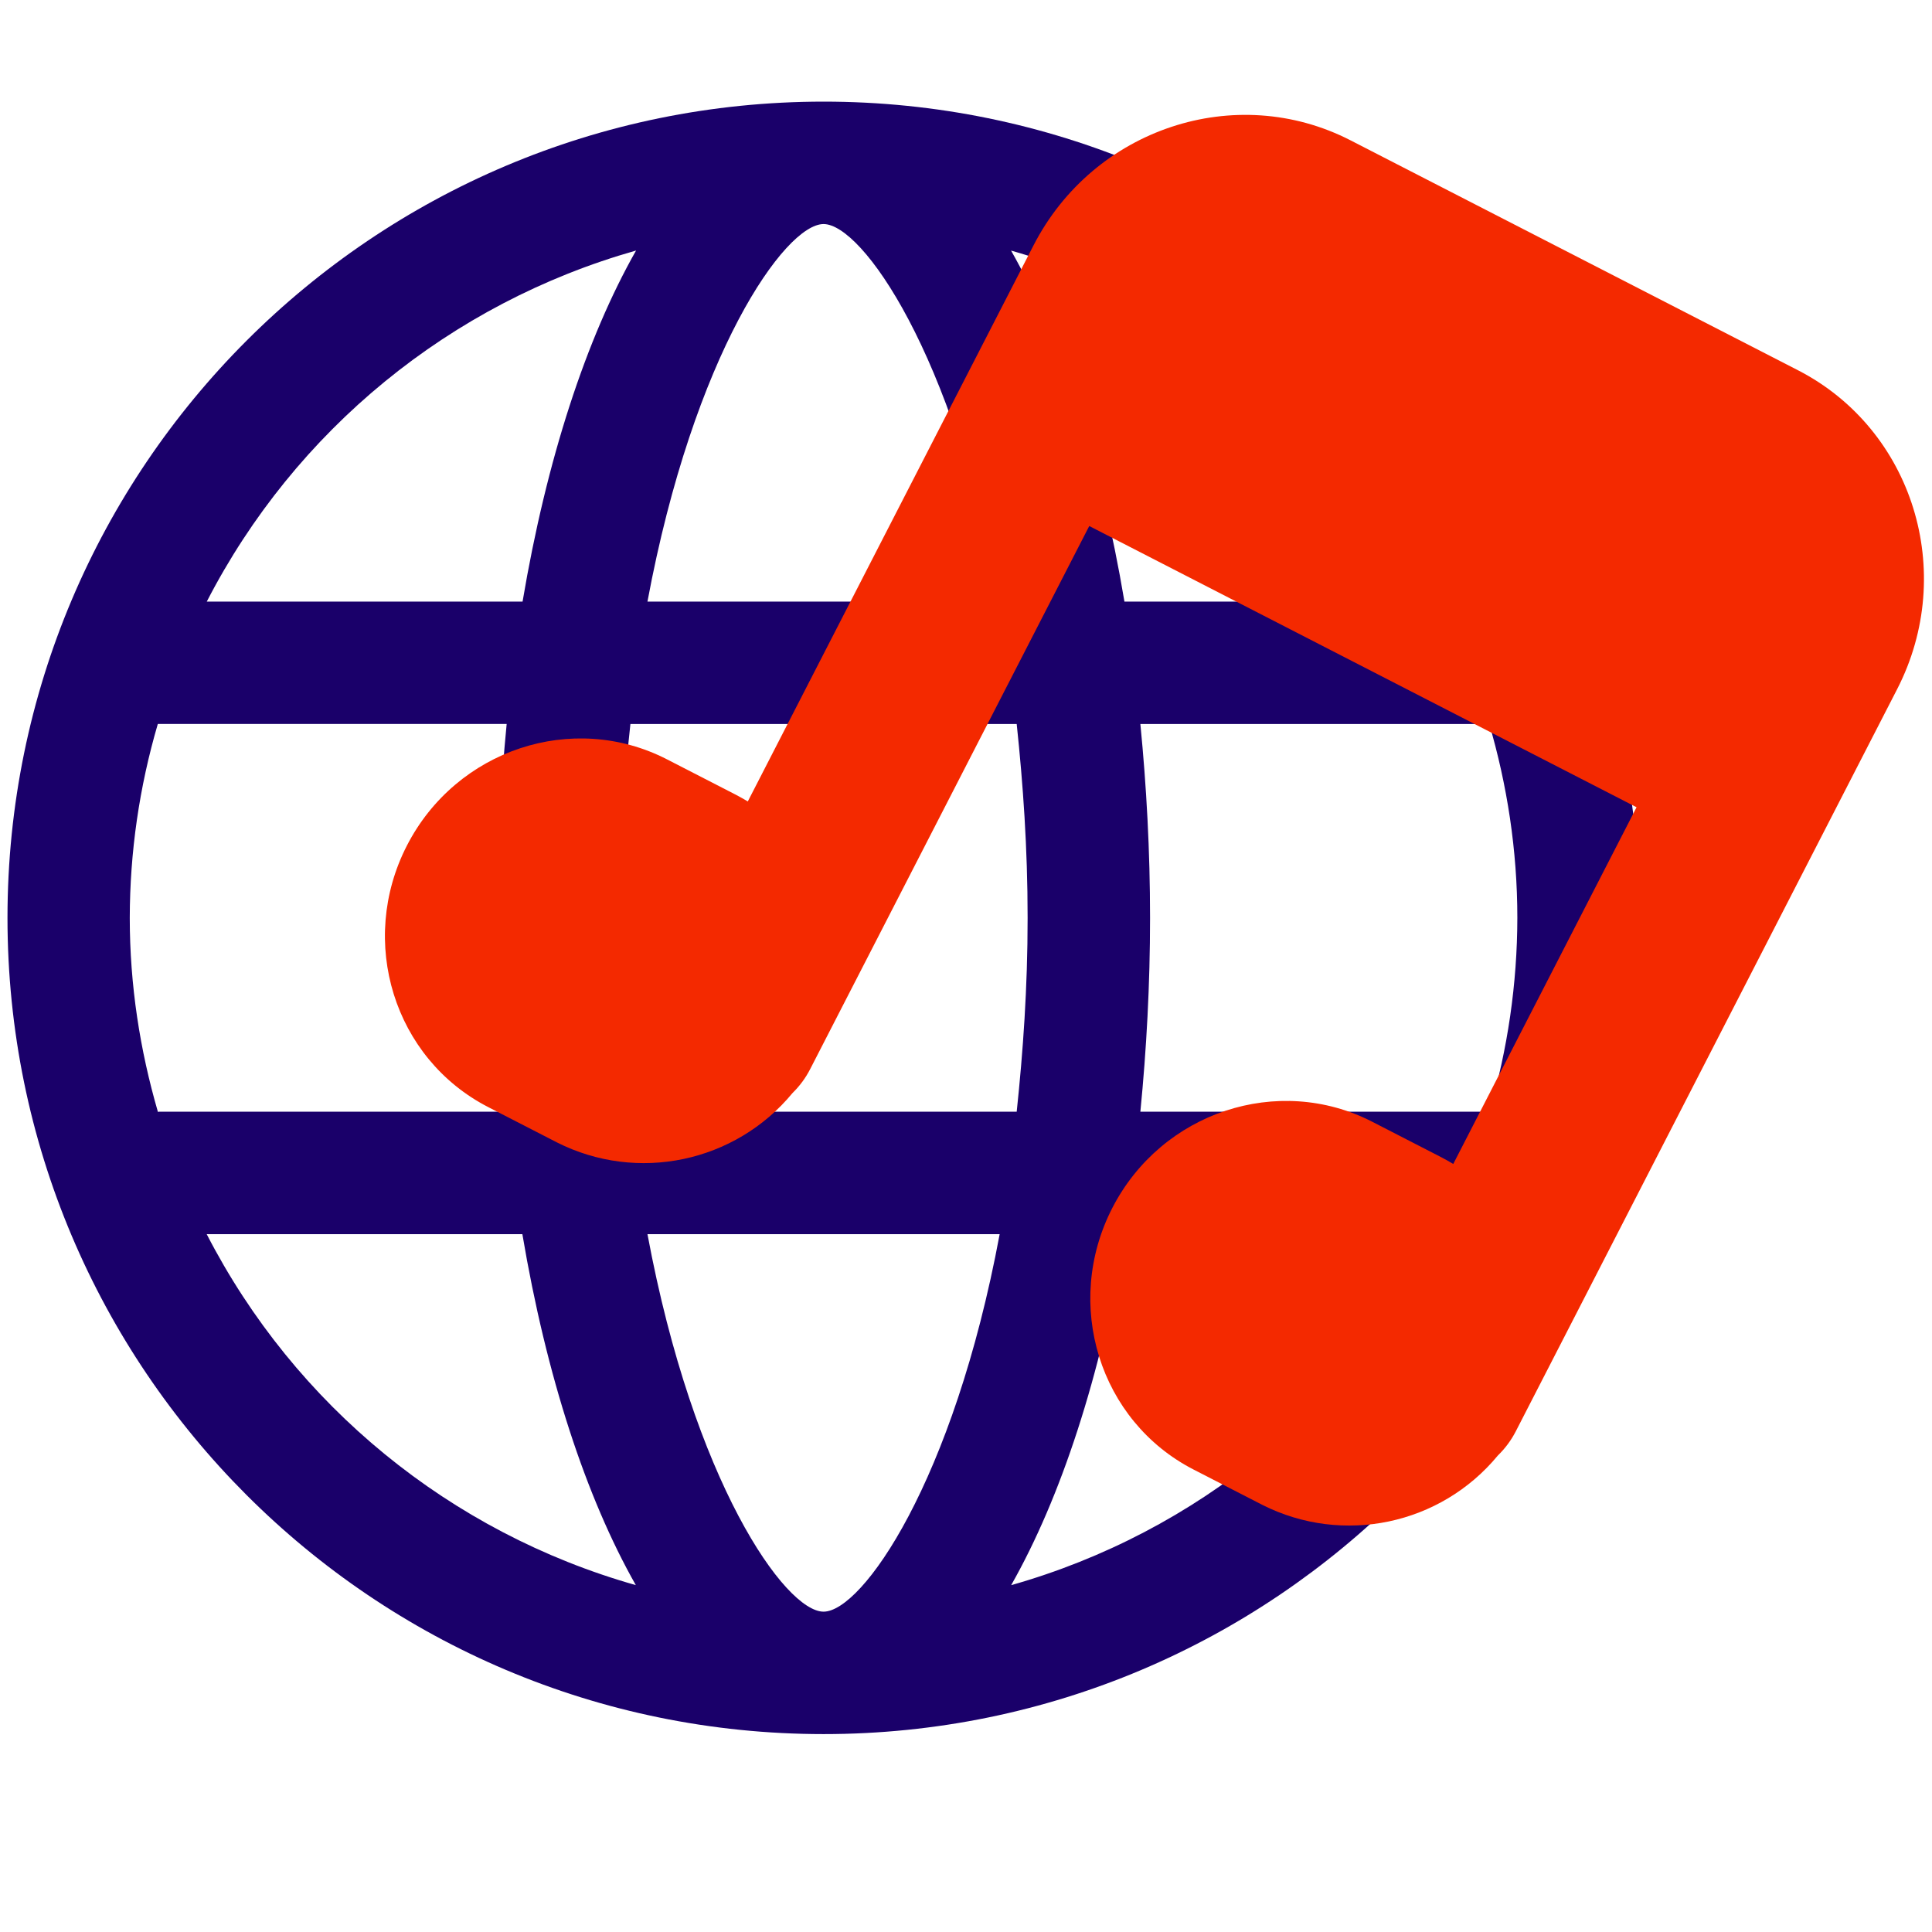 <?xml version="1.0" encoding="utf-8"?>
<!-- Generator: Adobe Illustrator 23.0.0, SVG Export Plug-In . SVG Version: 6.00 Build 0)  -->
<svg version="1.1" id="图层_1" xmlns="http://www.w3.org/2000/svg" xmlns:xlink="http://www.w3.org/1999/xlink" x="0px" y="0px"
	 viewBox="0 0 1200 1200" style="enable-background:new 0 0 1200 1200;" xml:space="preserve">
<style type="text/css">
	.st0{fill:#1A006A;}
	.st1{fill:#F42900;}
</style>
<path class="st0" d="M511.53,63.12c279.99,0,506.98,226.98,506.98,506.98s-226.98,506.98-506.98,506.98
	C231.53,1077.02,4.6,849.99,4.65,570C4.71,290.08,231.61,63.18,511.53,63.12L511.53,63.12z M628.13,984.55
	c115.17-32.64,211.66-111.58,266.48-218H698.54c-14.89,88.21-39.54,163.5-70.47,218H628.13z M128.38,766.55
	c54.83,106.44,151.34,185.37,266.54,218c-30.93-54.5-55.58-129.79-70.47-218H128.44H128.38z M394.92,155.65
	c-115.17,32.64-211.66,111.58-266.48,218h196.14c14.89-88.28,39.54-163.5,70.47-218L394.92,155.65z M894.55,373.65
	C839.71,267.21,743.2,188.28,628,155.65c30.93,54.5,55.58,129.72,70.41,218H894.55z M511.53,139.17
	c-23.89,0-80.67,80.48-109.38,234.48h218.7C592.2,219.65,535.42,139.17,511.53,139.17z M98.09,690.63l0.7-0.13h215.91
	c-3.92-40.02-5.91-80.2-5.96-120.41c0-41.57,2.22-81.75,5.96-120.41H98.02C86.53,488.8,80.66,529.34,80.6,570.1
	C80.6,611.93,86.93,652.29,98.09,690.63z M391.56,690.51h239.93c3.93-37.26,6.78-76.68,6.78-120.41s-2.85-83.14-6.78-120.41H391.56
	c-4.43,39.98-6.7,80.18-6.78,120.41C384.78,613.83,387.57,653.24,391.56,690.51L391.56,690.51z M511.53,1001.03
	c23.89,0,80.67-80.48,109.38-234.48H402.15C430.85,920.55,487.7,1001.03,511.53,1001.03z M922.62,690.51c0.82,0,1.46,0.38,2.28,0.44
	c11.57-39.24,17.48-79.94,17.55-120.85c0-42.08-6.34-82.64-17.62-121.04c-1.2,0.06-2.28,0.63-3.49,0.63H708.3
	c3.8,38.66,6.02,78.83,6.02,120.41s-2.22,81.75-6.02,120.41L922.62,690.51L922.62,690.51z"/>
<path class="st1" d="M902.65,722.95l113.84-221.55L676.55,326.72L503.29,663.89c-2.83,5.57-6.56,10.63-11.03,15
	c-35.61,43.17-96.38,55.91-146.33,30.68l-42.67-21.93c-58.54-30.08-81.15-102.82-50.5-162.47c30.61-59.58,102.95-83.62,161.49-53.54
	l42.67,21.93c2.56,1.32,5.06,2.77,7.55,4.23l177.45-345.35C679.3,79.71,767.51,50.51,838.87,87.18l277.87,142.78
	c71.36,36.67,98.98,125.38,61.6,198.12L941.47,889.05c-2.86,5.56-6.61,10.61-11.1,14.96c-35.59,43.15-96.32,55.9-146.26,30.72
	l-42.74-21.96c-58.47-30.04-81.15-102.82-50.5-162.47c30.61-59.58,103.02-83.58,161.49-53.54l42.67,21.93
	C897.66,720.04,900.15,721.49,902.65,722.95L902.65,722.95z"/>
</svg>
